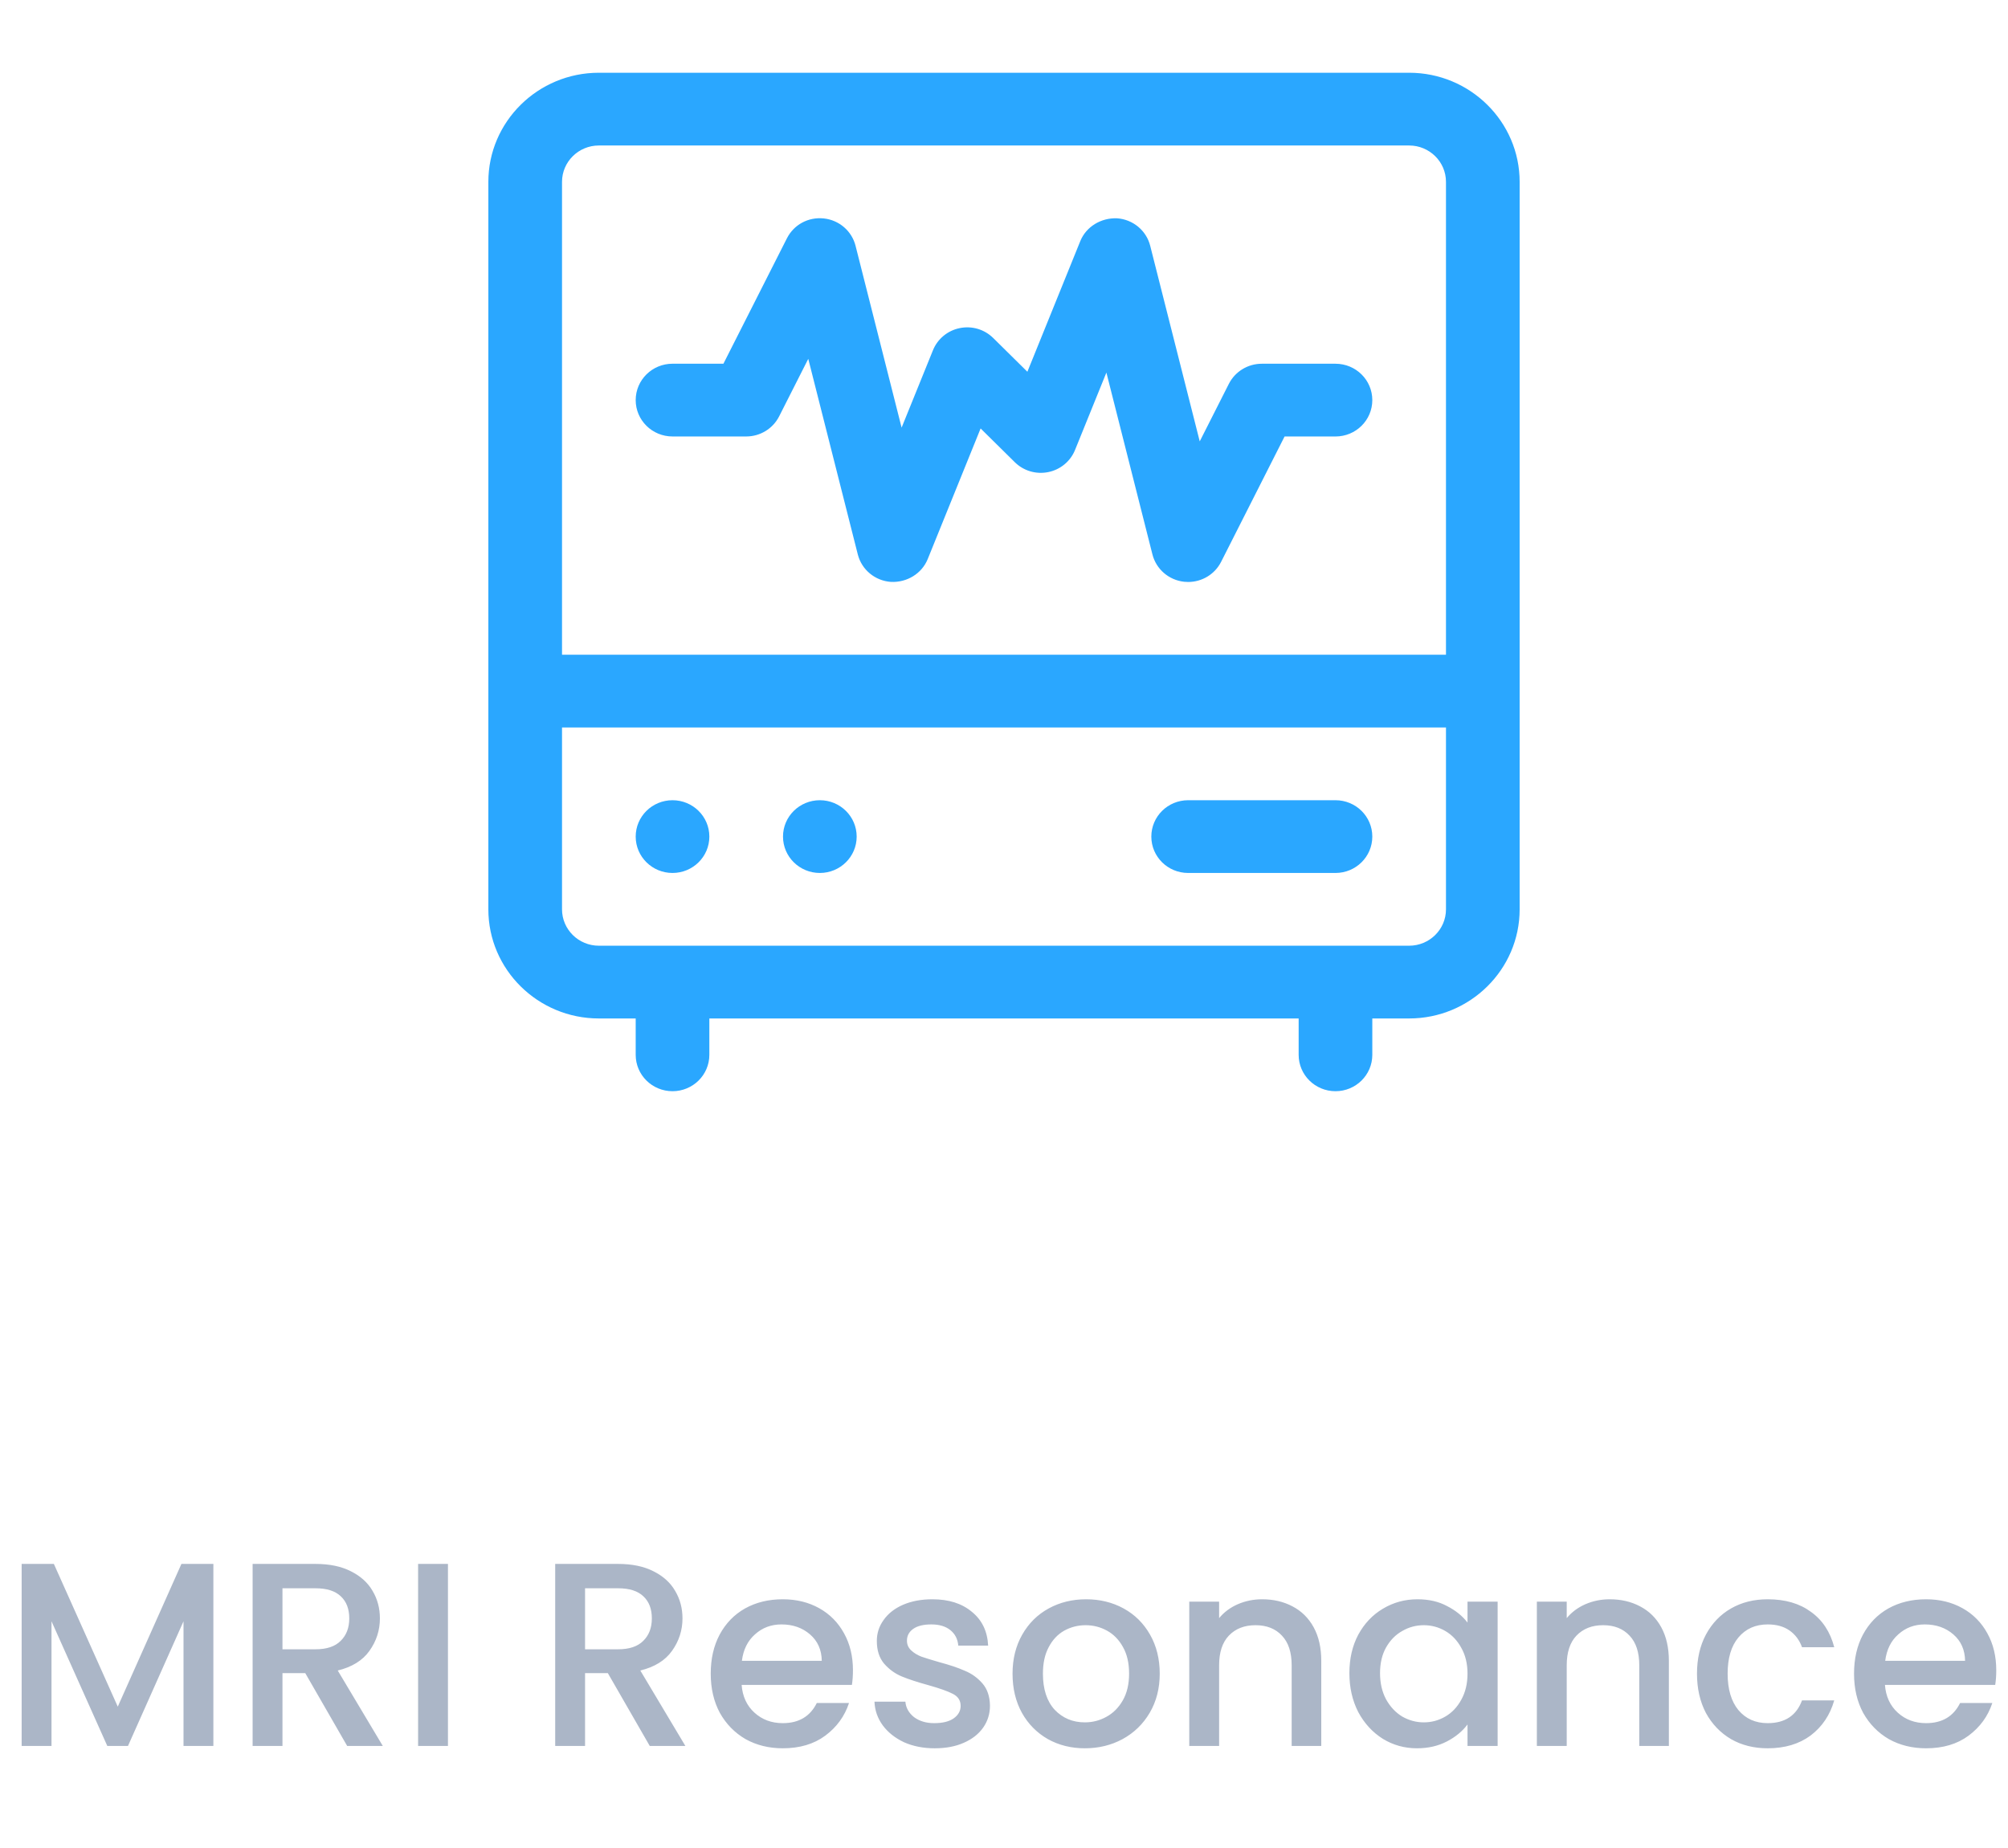 <svg width="138" height="127" viewBox="0 0 138 127" fill="none" xmlns="http://www.w3.org/2000/svg">
<path d="M43.688 72.5C43.688 73.882 44.82 75 46.219 75C47.618 75 48.75 73.882 48.75 72.5V67.5H43.688V72.5Z" fill="#2AA7FF"/>
<path d="M89.25 72.5C89.25 73.882 90.382 75 91.781 75C93.18 75 94.312 73.882 94.312 72.5V67.5H89.25V72.5Z" fill="#2AA7FF"/>
<path d="M101.906 45H36.094V50H101.906V45Z" fill="#2AA7FF"/>
<path d="M96.844 70H41.156C36.969 70 33.562 66.636 33.562 62.5V12.5C33.562 8.364 36.969 5 41.156 5H96.844C101.031 5 104.438 8.364 104.438 12.5V62.5C104.438 66.636 101.031 70 96.844 70ZM41.156 10C39.76 10 38.625 11.12 38.625 12.5V62.5C38.625 63.88 39.76 65 41.156 65H96.844C98.24 65 99.375 63.88 99.375 62.5V12.5C99.375 11.12 98.24 10 96.844 10H41.156Z" fill="#2AA7FF"/>
<path d="M91.781 60H81.656C80.257 60 79.125 58.882 79.125 57.5C79.125 56.118 80.257 55 81.656 55H91.781C93.18 55 94.312 56.118 94.312 57.5C94.312 58.882 93.18 60 91.781 60Z" fill="#2AA7FF"/>
<path d="M46.219 60C47.617 60 48.75 58.881 48.75 57.5C48.75 56.119 47.617 55 46.219 55C44.821 55 43.688 56.119 43.688 57.5C43.688 58.881 44.821 60 46.219 60Z" fill="#2AA7FF"/>
<path d="M56.344 60C57.742 60 58.875 58.881 58.875 57.5C58.875 56.119 57.742 55 56.344 55C54.946 55 53.812 56.119 53.812 57.5C53.812 58.881 54.946 60 56.344 60Z" fill="#2AA7FF"/>
<path d="M81.656 40C81.565 40 81.473 39.995 81.379 39.985C80.326 39.87 79.459 39.121 79.201 38.105L76.037 25.608L73.882 30.927C73.565 31.709 72.873 32.28 72.04 32.448C71.197 32.617 70.342 32.36 69.741 31.767L67.393 29.448L63.757 38.427C63.347 39.436 62.321 40.044 61.236 39.995C60.141 39.922 59.216 39.157 58.952 38.105L55.548 24.663L53.546 28.618C53.116 29.465 52.241 29.999 51.282 29.999H46.219C44.82 29.999 43.688 28.881 43.688 27.499C43.688 26.118 44.82 24.999 46.219 24.999H49.717L54.08 16.381C54.554 15.446 55.545 14.899 56.621 15.014C57.674 15.129 58.541 15.878 58.798 16.894L61.963 29.391L64.118 24.072C64.435 23.29 65.127 22.719 65.96 22.551C66.805 22.38 67.658 22.639 68.259 23.232L70.607 25.551L74.243 16.572C74.653 15.563 75.682 14.963 76.764 15.004C77.859 15.077 78.784 15.842 79.048 16.894L82.452 30.336L84.454 26.381C84.884 25.534 85.759 25 86.719 25H91.781C93.18 25 94.312 26.118 94.312 27.5C94.312 28.881 93.18 30 91.781 30H88.283L83.92 38.618C83.488 39.47 82.608 40 81.656 40Z" fill="#2AA7FF"/>
<path d="M14.664 107.49V120H12.612V111.432L8.796 120H7.374L3.54 111.432V120H1.488V107.49H3.702L8.094 117.3L12.468 107.49H14.664ZM23.859 120L20.979 114.996H19.413V120H17.361V107.49H21.681C22.641 107.49 23.451 107.658 24.111 107.994C24.783 108.33 25.281 108.78 25.605 109.344C25.941 109.908 26.109 110.538 26.109 111.234C26.109 112.05 25.869 112.794 25.389 113.466C24.921 114.126 24.195 114.576 23.211 114.816L26.307 120H23.859ZM19.413 113.358H21.681C22.449 113.358 23.025 113.166 23.409 112.782C23.805 112.398 24.003 111.882 24.003 111.234C24.003 110.586 23.811 110.082 23.427 109.722C23.043 109.35 22.461 109.164 21.681 109.164H19.413V113.358ZM30.786 107.49V120H28.734V107.49H30.786ZM44.654 120L41.774 114.996H40.208V120H38.156V107.49H42.476C43.436 107.49 44.246 107.658 44.906 107.994C45.578 108.33 46.076 108.78 46.4 109.344C46.736 109.908 46.904 110.538 46.904 111.234C46.904 112.05 46.664 112.794 46.184 113.466C45.716 114.126 44.99 114.576 44.006 114.816L47.102 120H44.654ZM40.208 113.358H42.476C43.244 113.358 43.82 113.166 44.204 112.782C44.6 112.398 44.798 111.882 44.798 111.234C44.798 110.586 44.606 110.082 44.222 109.722C43.838 109.35 43.256 109.164 42.476 109.164H40.208V113.358ZM58.619 114.798C58.619 115.17 58.595 115.506 58.547 115.806H50.969C51.029 116.598 51.323 117.234 51.851 117.714C52.379 118.194 53.027 118.434 53.795 118.434C54.899 118.434 55.679 117.972 56.135 117.048H58.349C58.049 117.96 57.503 118.71 56.711 119.298C55.931 119.874 54.959 120.162 53.795 120.162C52.847 120.162 51.995 119.952 51.239 119.532C50.495 119.1 49.907 118.5 49.475 117.732C49.055 116.952 48.845 116.052 48.845 115.032C48.845 114.012 49.049 113.118 49.457 112.35C49.877 111.57 50.459 110.97 51.203 110.55C51.959 110.13 52.823 109.92 53.795 109.92C54.731 109.92 55.565 110.124 56.297 110.532C57.029 110.94 57.599 111.516 58.007 112.26C58.415 112.992 58.619 113.838 58.619 114.798ZM56.477 114.15C56.465 113.394 56.195 112.788 55.667 112.332C55.139 111.876 54.485 111.648 53.705 111.648C52.997 111.648 52.391 111.876 51.887 112.332C51.383 112.776 51.083 113.382 50.987 114.15H56.477ZM64.238 120.162C63.458 120.162 62.756 120.024 62.132 119.748C61.52 119.46 61.034 119.076 60.674 118.596C60.314 118.104 60.122 117.558 60.098 116.958H62.222C62.258 117.378 62.456 117.732 62.816 118.02C63.188 118.296 63.65 118.434 64.202 118.434C64.778 118.434 65.222 118.326 65.534 118.11C65.858 117.882 66.02 117.594 66.02 117.246C66.02 116.874 65.84 116.598 65.48 116.418C65.132 116.238 64.574 116.04 63.806 115.824C63.062 115.62 62.456 115.422 61.988 115.23C61.52 115.038 61.112 114.744 60.764 114.348C60.428 113.952 60.26 113.43 60.26 112.782C60.26 112.254 60.416 111.774 60.728 111.342C61.04 110.898 61.484 110.55 62.06 110.298C62.648 110.046 63.32 109.92 64.076 109.92C65.204 109.92 66.11 110.208 66.794 110.784C67.49 111.348 67.862 112.122 67.91 113.106H65.858C65.822 112.662 65.642 112.308 65.318 112.044C64.994 111.78 64.556 111.648 64.004 111.648C63.464 111.648 63.05 111.75 62.762 111.954C62.474 112.158 62.33 112.428 62.33 112.764C62.33 113.028 62.426 113.25 62.618 113.43C62.81 113.61 63.044 113.754 63.32 113.862C63.596 113.958 64.004 114.084 64.544 114.24C65.264 114.432 65.852 114.63 66.308 114.834C66.776 115.026 67.178 115.314 67.514 115.698C67.85 116.082 68.024 116.592 68.036 117.228C68.036 117.792 67.88 118.296 67.568 118.74C67.256 119.184 66.812 119.532 66.236 119.784C65.672 120.036 65.006 120.162 64.238 120.162ZM74.555 120.162C73.619 120.162 72.773 119.952 72.017 119.532C71.261 119.1 70.667 118.5 70.235 117.732C69.803 116.952 69.587 116.052 69.587 115.032C69.587 114.024 69.809 113.13 70.253 112.35C70.697 111.57 71.303 110.97 72.071 110.55C72.839 110.13 73.697 109.92 74.645 109.92C75.593 109.92 76.451 110.13 77.219 110.55C77.987 110.97 78.593 111.57 79.037 112.35C79.481 113.13 79.703 114.024 79.703 115.032C79.703 116.04 79.475 116.934 79.019 117.714C78.563 118.494 77.939 119.1 77.147 119.532C76.367 119.952 75.503 120.162 74.555 120.162ZM74.555 118.38C75.083 118.38 75.575 118.254 76.031 118.002C76.499 117.75 76.877 117.372 77.165 116.868C77.453 116.364 77.597 115.752 77.597 115.032C77.597 114.312 77.459 113.706 77.183 113.214C76.907 112.71 76.541 112.332 76.085 112.08C75.629 111.828 75.137 111.702 74.609 111.702C74.081 111.702 73.589 111.828 73.133 112.08C72.689 112.332 72.335 112.71 72.071 113.214C71.807 113.706 71.675 114.312 71.675 115.032C71.675 116.1 71.945 116.928 72.485 117.516C73.037 118.092 73.727 118.38 74.555 118.38ZM86.736 109.92C87.516 109.92 88.212 110.082 88.824 110.406C89.448 110.73 89.934 111.21 90.282 111.846C90.63 112.482 90.804 113.25 90.804 114.15V120H88.77V114.456C88.77 113.568 88.548 112.89 88.104 112.422C87.66 111.942 87.054 111.702 86.286 111.702C85.518 111.702 84.906 111.942 84.45 112.422C84.006 112.89 83.784 113.568 83.784 114.456V120H81.732V110.082H83.784V111.216C84.12 110.808 84.546 110.49 85.062 110.262C85.59 110.034 86.148 109.92 86.736 109.92ZM92.737 114.996C92.737 114 92.941 113.118 93.349 112.35C93.769 111.582 94.333 110.988 95.041 110.568C95.761 110.136 96.553 109.92 97.417 109.92C98.197 109.92 98.875 110.076 99.451 110.388C100.039 110.688 100.507 111.066 100.855 111.522V110.082H102.925V120H100.855V118.524C100.507 118.992 100.033 119.382 99.433 119.694C98.833 120.006 98.149 120.162 97.381 120.162C96.529 120.162 95.749 119.946 95.041 119.514C94.333 119.07 93.769 118.458 93.349 117.678C92.941 116.886 92.737 115.992 92.737 114.996ZM100.855 115.032C100.855 114.348 100.711 113.754 100.423 113.25C100.147 112.746 99.781 112.362 99.325 112.098C98.869 111.834 98.377 111.702 97.849 111.702C97.321 111.702 96.829 111.834 96.373 112.098C95.917 112.35 95.545 112.728 95.257 113.232C94.981 113.724 94.843 114.312 94.843 114.996C94.843 115.68 94.981 116.28 95.257 116.796C95.545 117.312 95.917 117.708 96.373 117.984C96.841 118.248 97.333 118.38 97.849 118.38C98.377 118.38 98.869 118.248 99.325 117.984C99.781 117.72 100.147 117.336 100.423 116.832C100.711 116.316 100.855 115.716 100.855 115.032ZM110.625 109.92C111.405 109.92 112.101 110.082 112.713 110.406C113.337 110.73 113.823 111.21 114.171 111.846C114.519 112.482 114.693 113.25 114.693 114.15V120H112.659V114.456C112.659 113.568 112.437 112.89 111.993 112.422C111.549 111.942 110.943 111.702 110.175 111.702C109.407 111.702 108.795 111.942 108.339 112.422C107.895 112.89 107.673 113.568 107.673 114.456V120H105.621V110.082H107.673V111.216C108.009 110.808 108.435 110.49 108.951 110.262C109.479 110.034 110.037 109.92 110.625 109.92ZM116.626 115.032C116.626 114.012 116.83 113.118 117.238 112.35C117.658 111.57 118.234 110.97 118.966 110.55C119.698 110.13 120.538 109.92 121.486 109.92C122.686 109.92 123.676 110.208 124.456 110.784C125.248 111.348 125.782 112.158 126.058 113.214H123.844C123.664 112.722 123.376 112.338 122.98 112.062C122.584 111.786 122.086 111.648 121.486 111.648C120.646 111.648 119.974 111.948 119.47 112.548C118.978 113.136 118.732 113.964 118.732 115.032C118.732 116.1 118.978 116.934 119.47 117.534C119.974 118.134 120.646 118.434 121.486 118.434C122.674 118.434 123.46 117.912 123.844 116.868H126.058C125.77 117.876 125.23 118.68 124.438 119.28C123.646 119.868 122.662 120.162 121.486 120.162C120.538 120.162 119.698 119.952 118.966 119.532C118.234 119.1 117.658 118.5 117.238 117.732C116.83 116.952 116.626 116.052 116.626 115.032ZM137.193 114.798C137.193 115.17 137.169 115.506 137.121 115.806H129.543C129.603 116.598 129.897 117.234 130.425 117.714C130.953 118.194 131.601 118.434 132.369 118.434C133.473 118.434 134.253 117.972 134.709 117.048H136.923C136.623 117.96 136.077 118.71 135.285 119.298C134.505 119.874 133.533 120.162 132.369 120.162C131.421 120.162 130.569 119.952 129.813 119.532C129.069 119.1 128.481 118.5 128.049 117.732C127.629 116.952 127.419 116.052 127.419 115.032C127.419 114.012 127.623 113.118 128.031 112.35C128.451 111.57 129.033 110.97 129.777 110.55C130.533 110.13 131.397 109.92 132.369 109.92C133.305 109.92 134.139 110.124 134.871 110.532C135.603 110.94 136.173 111.516 136.581 112.26C136.989 112.992 137.193 113.838 137.193 114.798ZM135.051 114.15C135.039 113.394 134.769 112.788 134.241 112.332C133.713 111.876 133.059 111.648 132.279 111.648C131.571 111.648 130.965 111.876 130.461 112.332C129.957 112.776 129.657 113.382 129.561 114.15H135.051Z" fill="#ABB6C7"/>
</svg>
